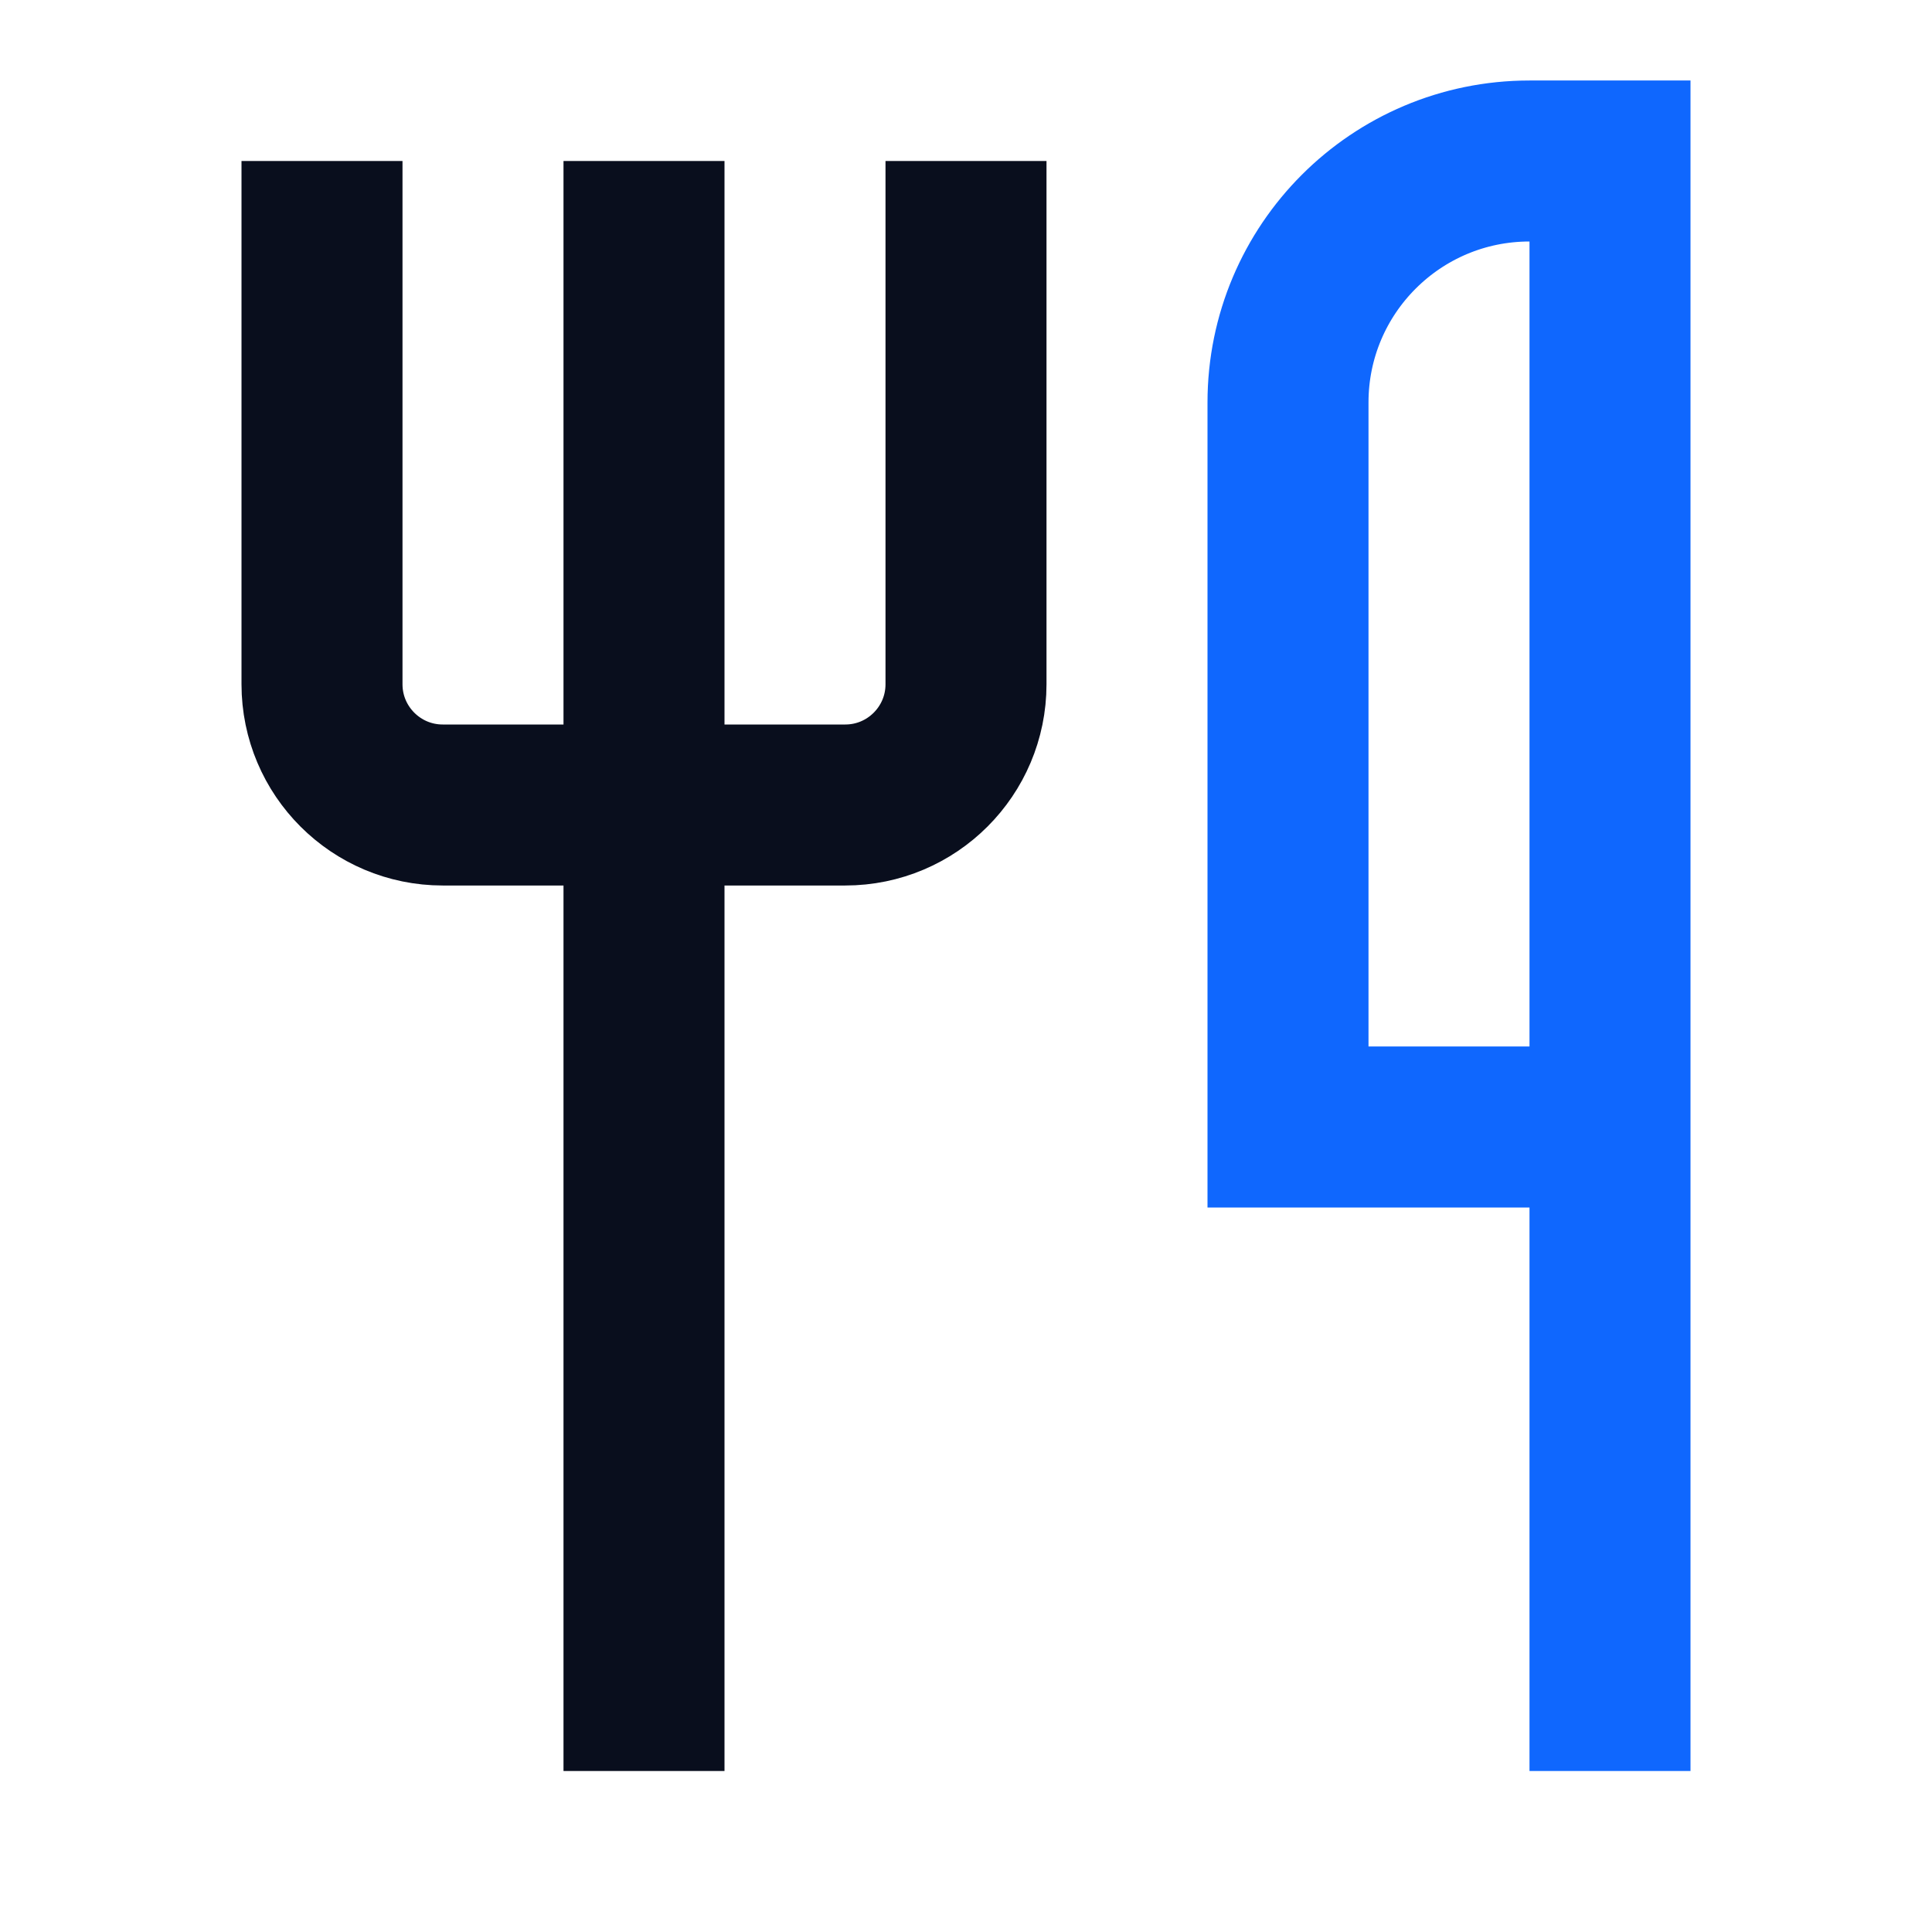 <svg width="24" height="24" viewBox="0 0 24 24" fill="none" xmlns="http://www.w3.org/2000/svg">
<path d="M4 2V8.5C4 9.328 4.672 10 5.5 10H10.5C11.328 10 12 9.328 12 8.5V2" stroke="#090E1D" stroke-width="2"/>
<path d="M8 2L8 22" stroke="#090E1D" stroke-width="2"/>
<path d="M20 22L20 2L19 2C17.343 2 16 3.343 16 5L16 14L20 14" stroke="#0F67FE" stroke-width="2"/>
</svg>
